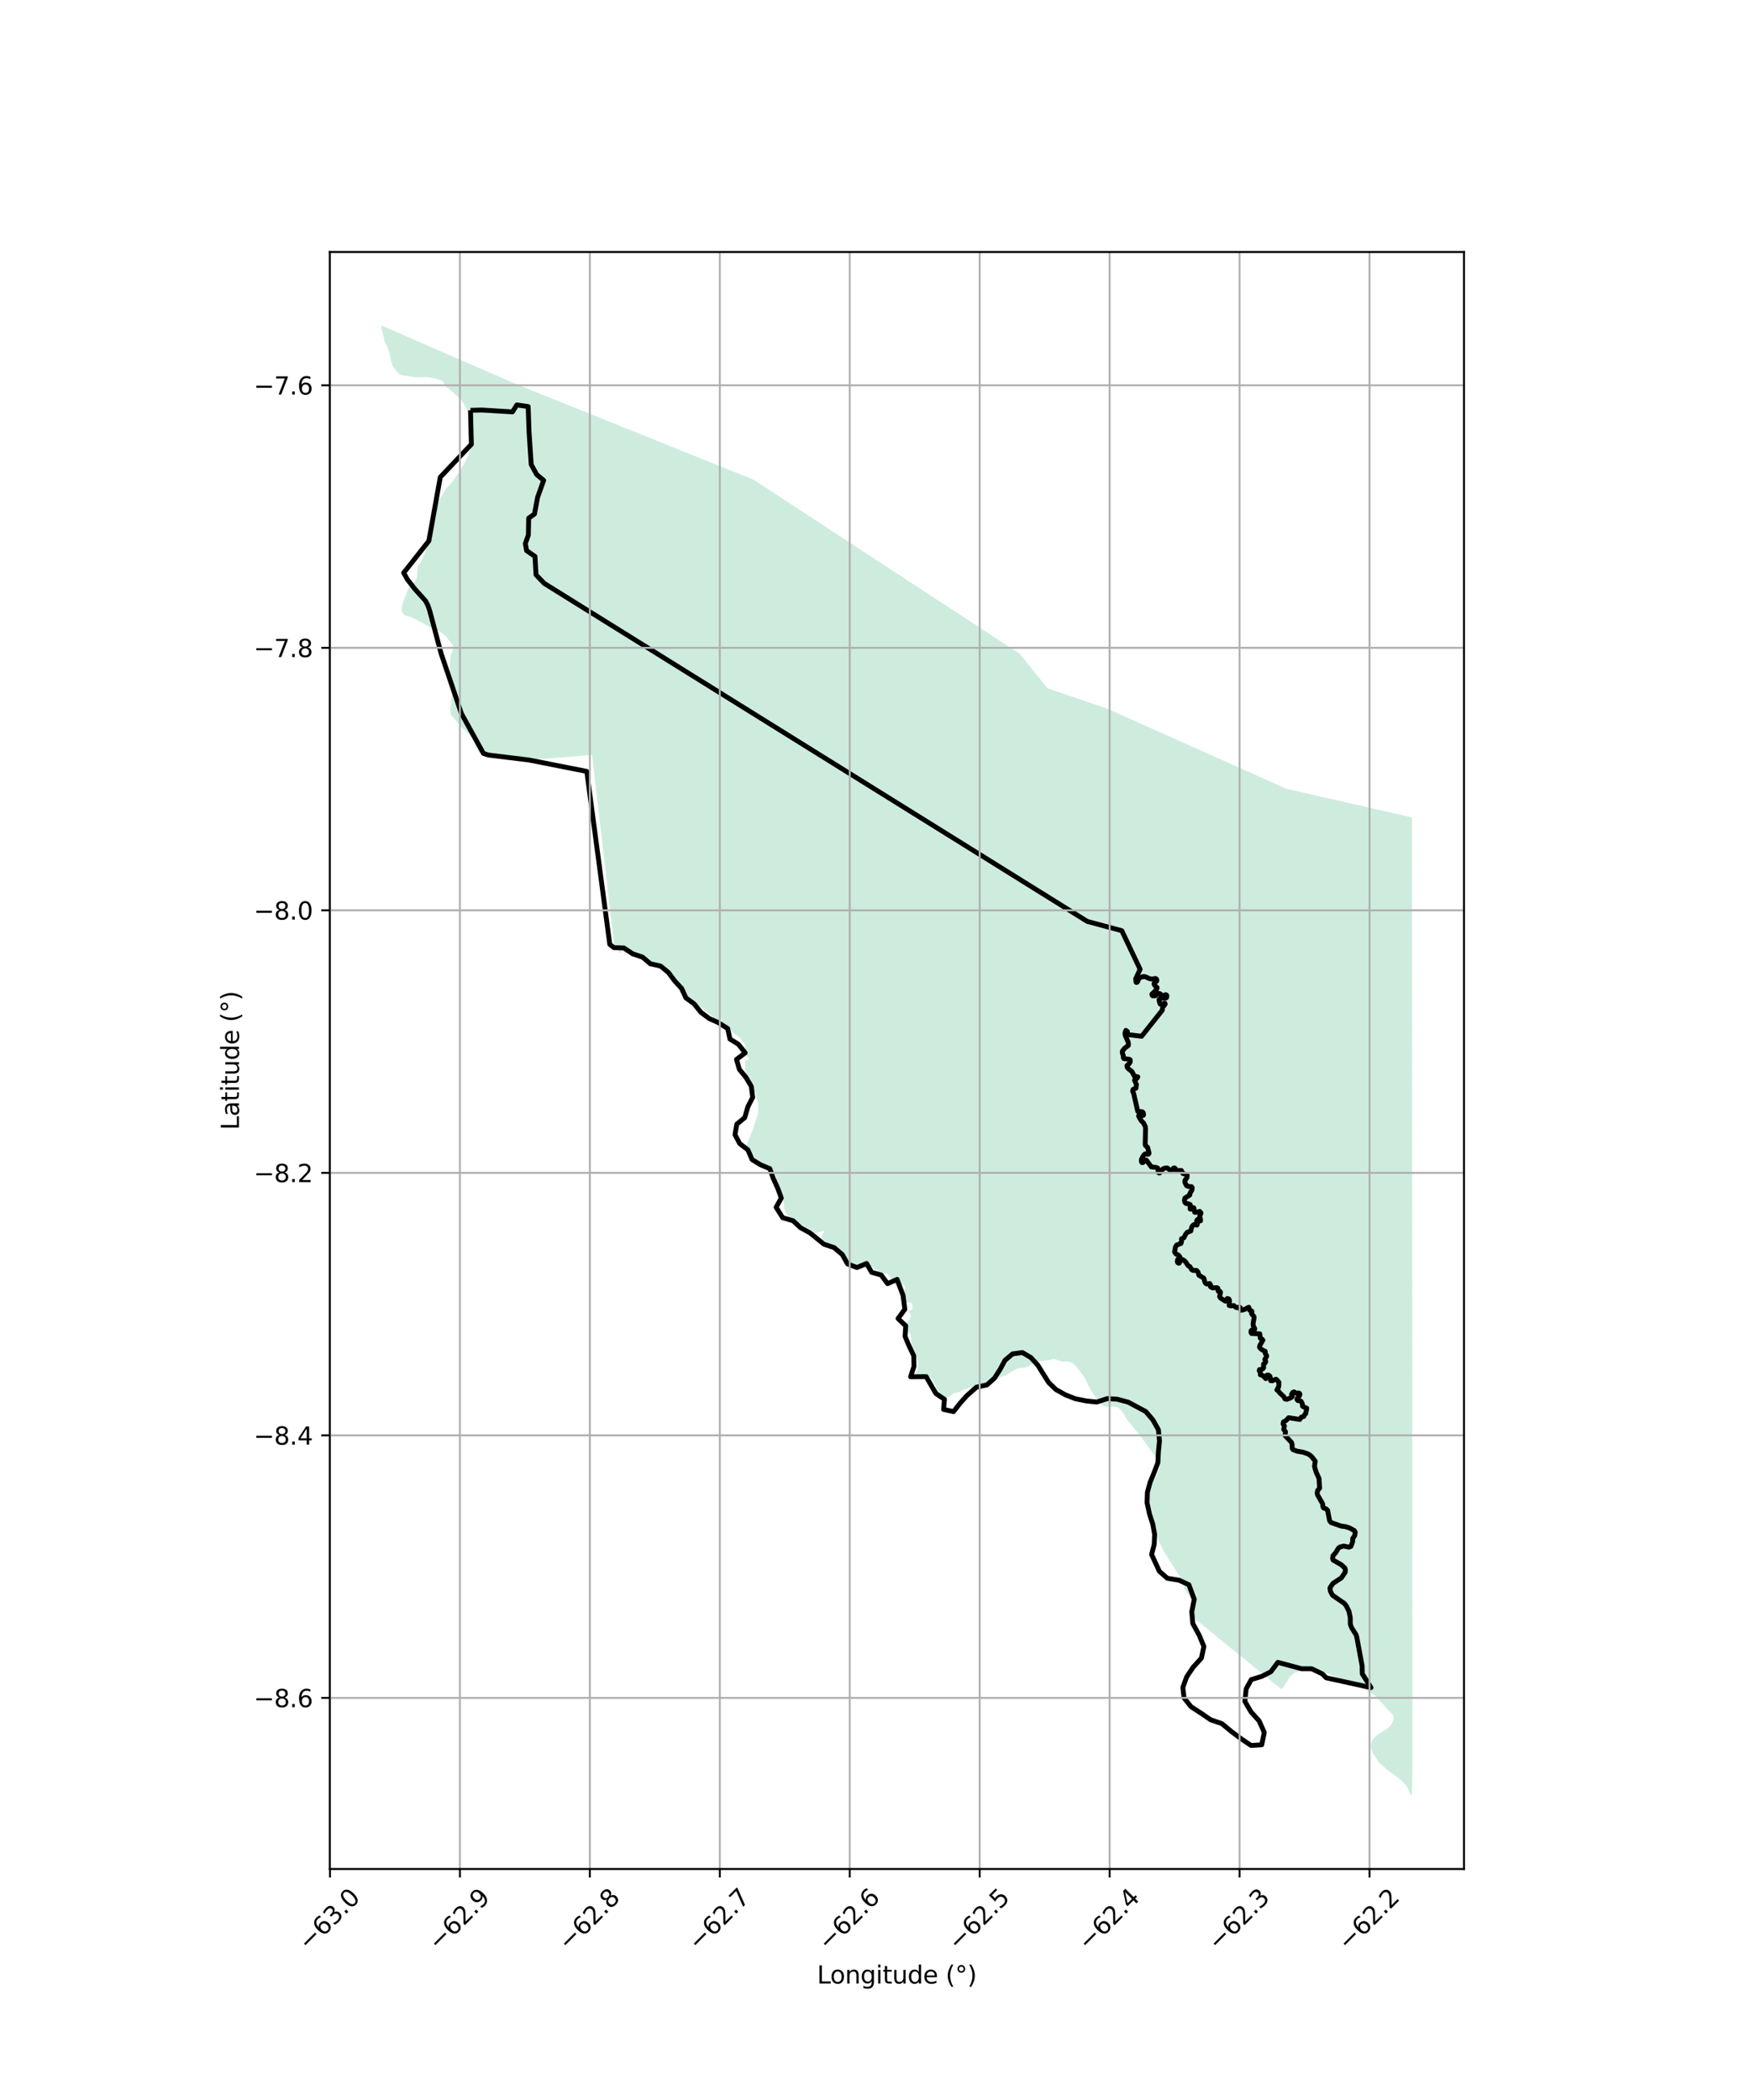 <?xml version="1.0" encoding="utf-8" standalone="no"?>
<!DOCTYPE svg PUBLIC "-//W3C//DTD SVG 1.1//EN"
  "http://www.w3.org/Graphics/SVG/1.1/DTD/svg11.dtd">
<svg xmlns:xlink="http://www.w3.org/1999/xlink" width="720pt" height="864pt" viewBox="0 0 720 864" xmlns="http://www.w3.org/2000/svg" version="1.1">
 <defs>
  <style type="text/css">*{stroke-linejoin: round; stroke-linecap: butt}</style>
 </defs>
 <g id="figure_1">
  <g id="patch_1">
   <path d="M 0 864 
L 720 864 
L 720 0 
L 0 0 
z
" style="fill: #ffffff"/>
  </g>
  <g id="axes_1">
   <g id="patch_2">
    <path d="M 135.673 768.96 
L 602.327 768.96 
L 602.327 103.68 
L 135.673 103.68 
z
" style="fill: #ffffff"/>
   </g>
   <g id="PatchCollection_1">
    <path d="M 156.936 133.92 
L 213.066 158.333 
L 310.031 197.36 
L 419.576 269.007 
L 430.991 283.207 
L 455.587 291.575 
L 529.229 324.521 
L 580.934 336.297 
L 581.115 725.483 
L 580.901 738.72 
L 580.407 738.318 
L 578.865 735.108 
L 577.86 733.866 
L 575.78 731.847 
L 570.497 727.936 
L 567.316 725.107 
L 564.84 721.31 
L 564.387 720.03 
L 564.071 718.632 
L 564.087 717.308 
L 564.616 715.969 
L 566.214 714.074 
L 568.723 712.497 
L 571.48 710.736 
L 572.4 709.532 
L 573.326 707.399 
L 573.293 706.184 
L 572.983 705.433 
L 572.363 704.71 
L 565.558 697.57 
L 561.611 695.016 
L 559.702 694.454 
L 556.592 692.823 
L 553.513 691.781 
L 550.608 690.312 
L 543.434 687.531 
L 540.905 687.061 
L 539.398 687.045 
L 535.009 687.547 
L 532.618 688.238 
L 530.838 689.739 
L 530.31 690.555 
L 527.791 694.433 
L 527.131 694.944 
L 524.633 692.91 
L 491.355 665.818 
L 490.818 665.381 
L 491.191 662.057 
L 491.014 660.442 
L 489.794 657.607 
L 487.179 653.276 
L 485.586 648.967 
L 479.46 639.359 
L 474.91 630.405 
L 473.403 626.312 
L 472.436 621.171 
L 471.253 616.661 
L 471.52 614.728 
L 476.162 606.32 
L 477.086 603.884 
L 477.241 602.469 
L 477.125 601.799 
L 469.548 591.231 
L 463.876 584.264 
L 461.796 580.84 
L 460.069 579.069 
L 458.39 578.718 
L 456.151 578.842 
L 455.092 578.702 
L 454.075 578.351 
L 453.151 577.74 
L 452.31 576.936 
L 448.697 571.859 
L 446.441 567.134 
L 443.73 563.338 
L 442.142 561.545 
L 441.165 560.756 
L 439.988 560.265 
L 436.776 560.151 
L 434.112 559.212 
L 433.074 559.152 
L 431.877 559.612 
L 428.471 559.93 
L 425.125 560.859 
L 423.11 562.144 
L 421.19 562.754 
L 419.037 562.954 
L 417.277 563.689 
L 413.6 565.941 
L 411.931 566.394 
L 409.349 567.836 
L 405.884 569.337 
L 400.046 570.936 
L 398.799 571.098 
L 397.035 571.476 
L 394.337 572.859 
L 392.3 573.237 
L 390.711 574.695 
L 388.835 575.073 
L 386.959 575.208 
L 384.928 570.341 
L 384.928 570.092 
L 384.677 569.72 
L 384.055 568.857 
L 383.928 568.232 
L 383.553 567.363 
L 383.057 566.997 
L 382.56 566.626 
L 381.322 566.134 
L 380.208 565.769 
L 378.599 565.405 
L 376.992 565.289 
L 376.553 565.017 
L 376.493 564.98 
L 377.261 564.105 
L 377.575 563.019 
L 377.671 560.648 
L 377.014 558.542 
L 376.809 558.301 
L 376.702 557.079 
L 376.574 556.336 
L 375.827 555.346 
L 375.077 553.607 
L 374.946 552.113 
L 374.812 550.125 
L 374.432 548.631 
L 374.186 548.509 
L 373.521 547.941 
L 373.529 547.914 
L 373.41 547.083 
L 373.139 546.769 
L 372.445 546.661 
L 372.444 546.527 
L 372.56 545.16 
L 372.925 544.163 
L 373.666 543.659 
L 374.765 541.66 
L 374.512 540.419 
L 373.643 539.678 
L 373.579 539.606 
L 375.191 538.723 
L 375.368 538.626 
L 375.448 537.831 
L 375.25 536.611 
L 374.779 536.039 
L 373.875 535.763 
L 373.01 535.823 
L 372.389 536.148 
L 372.389 536.074 
L 372.384 535.247 
L 372.379 534.315 
L 372.379 534.208 
L 372.375 533.466 
L 371.991 531.102 
L 371.836 530.87 
L 372.219 530.309 
L 372.319 530.163 
L 372.358 529.585 
L 371.923 528.754 
L 370.492 528.068 
L 369.631 528.046 
L 369.058 528.484 
L 368.662 529.636 
L 368.648 529.631 
L 368.4 529.26 
L 368.383 529.22 
L 368.199 528.776 
L 367.523 527.146 
L 367.274 526.774 
L 366.529 526.033 
L 365.907 525.169 
L 365.826 525.169 
L 365.305 524.261 
L 364.691 523.839 
L 363.719 523.968 
L 363.423 524.385 
L 363.43 524.822 
L 362.444 524.567 
L 362.194 523.947 
L 360.58 522.337 
L 360.05 522.266 
L 360.046 522.214 
L 358.832 521.247 
L 357.929 520.912 
L 357.613 520.993 
L 357.398 521.306 
L 355.987 521.663 
L 355.918 521.767 
L 355.266 521.873 
L 352.18 522.267 
L 350.571 521.903 
L 349.455 521.039 
L 349.24 520.91 
L 349.148 520.856 
L 348.882 520.053 
L 347.724 519.195 
L 347.716 519.184 
L 346.969 518.193 
L 346.969 517.945 
L 346.74 517.782 
L 346.502 517.116 
L 345.641 516.603 
L 344.54 515.301 
L 343.965 515.201 
L 343.245 514.485 
L 342.499 513.489 
L 341.63 512.875 
L 340.263 511.391 
L 338.65 510.03 
L 338.023 509.63 
L 338.215 509.366 
L 338.001 508.081 
L 338.996 507.195 
L 338.986 506.774 
L 338.98 506.531 
L 338.452 506.401 
L 337.312 506.974 
L 336.174 507.039 
L 335.57 507.373 
L 335.481 507.561 
L 334.308 506.448 
L 333.07 505.712 
L 331.335 504.727 
L 328.983 503.62 
L 327.25 502.757 
L 324.892 500.908 
L 323.899 499.917 
L 322.653 497.559 
L 322.645 496.318 
L 322.388 494.325 
L 322.039 493.484 
L 321.92 492.835 
L 321.586 492.394 
L 321.513 492.216 
L 320.856 490.59 
L 320.819 490.054 
L 320.564 489.867 
L 320.511 489.735 
L 319.63 486.38 
L 319.249 484.143 
L 318.998 483.274 
L 317.643 482.431 
L 317.317 480.803 
L 315.398 480.463 
L 314.927 481.154 
L 314.335 481.2 
L 314.293 481.187 
L 314.142 481.137 
L 313.766 479.674 
L 313.473 479.556 
L 313.142 479.615 
L 312.648 480.295 
L 312.404 480.097 
L 311.56 479.415 
L 310.699 478.719 
L 310.311 478.511 
L 310.468 478.238 
L 310.468 477.801 
L 309.783 477.034 
L 309.918 475.711 
L 309.469 475.02 
L 309.035 474.803 
L 307.13 474.69 
L 307.094 474.262 
L 307.122 473.517 
L 307.204 471.399 
L 307.812 469.401 
L 308.544 467.529 
L 309.641 464.91 
L 310.614 461.92 
L 311.954 457.928 
L 311.929 453.448 
L 311.151 451.723 
L 311.168 451.247 
L 311.072 450.129 
L 310.956 449.837 
L 310.801 449.459 
L 309.886 448.807 
L 309.806 448.609 
L 309.759 448.477 
L 309.799 447.99 
L 310.228 447.262 
L 310.169 446.667 
L 309.838 446.376 
L 308.782 446.078 
L 307.194 443.661 
L 307.464 443.411 
L 306.973 442.072 
L 306.794 441.88 
L 306.551 439.545 
L 306.651 436.085 
L 307.395 436.072 
L 307.907 435.791 
L 308.005 435.262 
L 307.122 434.274 
L 307.158 433.091 
L 306.667 432.815 
L 306.639 432.691 
L 306.639 432.575 
L 306.557 430.944 
L 306.703 430.412 
L 306.752 430.24 
L 306.506 429.802 
L 306.483 429.804 
L 305.505 428.223 
L 304.016 426.617 
L 300.794 424.148 
L 298.685 422.415 
L 298.685 422.167 
L 297.322 421.43 
L 296.821 421.055 
L 297.045 419.979 
L 296.824 419.136 
L 296.478 419.271 
L 295.738 420.245 
L 294.842 419.575 
L 292.24 417.477 
L 290.009 415.749 
L 288.52 414.387 
L 286.909 413.28 
L 284.927 411.547 
L 283.181 412.179 
L 283.107 412.205 
L 282.055 411.437 
L 281.837 411.192 
L 281.587 410.943 
L 281.492 410.82 
L 281.565 408.827 
L 281.212 408.427 
L 280.549 408.746 
L 279.978 408.767 
L 279.55 408.373 
L 279.293 406.834 
L 278.824 405.646 
L 277.947 404.625 
L 276.968 403.972 
L 276.466 403.637 
L 276.134 401.385 
L 275.718 400.953 
L 274.268 400.933 
L 274.256 400.91 
L 273.512 400.417 
L 273.319 400.294 
L 272.698 398.404 
L 272.306 397.95 
L 271.792 397.637 
L 271.482 397.718 
L 271.558 398.89 
L 271.496 398.821 
L 271.446 398.765 
L 271.156 398.44 
L 269.3 397.328 
L 268.685 397.022 
L 268.521 396.098 
L 268.286 395.704 
L 267.64 395.666 
L 267.419 396.394 
L 266.578 395.976 
L 265.709 395.356 
L 265.155 395.209 
L 265.068 395.115 
L 264.848 395.128 
L 264.349 394.996 
L 263.855 394.873 
L 263.813 394.874 
L 263.608 394.874 
L 262.744 394.752 
L 262.709 394.728 
L 262.298 394.445 
L 262.111 394.317 
L 261.132 393.644 
L 260.604 393.593 
L 259.314 393.469 
L 259.631 392.226 
L 258.144 392.312 
L 257.614 392.14 
L 255.813 390.892 
L 255.615 390.952 
L 255.529 392.221 
L 255.509 392.265 
L 255.2 392.06 
L 254.64 391.5 
L 254.58 391.44 
L 253.829 389.452 
L 252.982 389.068 
L 252.862 388.775 
L 252.669 388.782 
L 243.591 310.6 
L 217.678 312.697 
L 200.944 310.651 
L 196.943 309.348 
L 195.815 306.866 
L 195.062 305.006 
L 194.438 303.892 
L 191.95 301.176 
L 189.837 299.204 
L 188.22 297.348 
L 186.602 295.248 
L 185.483 294.134 
L 185.222 291.897 
L 185.454 289.909 
L 185.807 287.29 
L 186.158 284.676 
L 186.148 283.187 
L 185.882 280.324 
L 185.503 278.961 
L 185.244 277.344 
L 184.981 274.985 
L 184.979 274.736 
L 185.097 273.739 
L 185.203 271.502 
L 185.438 269.631 
L 185.923 268.258 
L 186.284 267.139 
L 186.398 265.645 
L 186.396 265.396 
L 186.15 265.4 
L 185.901 265.029 
L 185.028 263.789 
L 184.406 263.046 
L 183.162 261.566 
L 181.797 260.458 
L 180.433 259.598 
L 179.442 258.983 
L 177.09 258.129 
L 174.241 256.532 
L 172.137 255.428 
L 169.536 254.08 
L 166.32 252.986 
L 165.449 252 
L 165.321 251.252 
L 165.315 250.134 
L 165.431 249.264 
L 165.792 247.764 
L 166.518 245.771 
L 166.763 245.395 
L 167.007 245.146 
L 167.368 243.773 
L 168.341 241.526 
L 169.442 240.402 
L 170.425 239.645 
L 171.28 238.394 
L 171.4 238.023 
L 171.641 237.026 
L 171.633 235.908 
L 171.753 235.283 
L 171.747 234.413 
L 171.745 234.042 
L 171.743 233.793 
L 171.983 232.918 
L 172.838 231.667 
L 173.937 229.796 
L 174.904 226.924 
L 175.754 224.93 
L 176.478 222.561 
L 177.202 220.192 
L 177.804 217.949 
L 178.161 216.078 
L 178.518 213.963 
L 178.626 211.97 
L 178.983 209.855 
L 179.346 208.858 
L 180.439 206.484 
L 180.679 205.487 
L 180.926 205.36 
L 180.679 205.365 
L 181.169 204.862 
L 182.511 202.614 
L 183.121 201.491 
L 184.1 200.362 
L 184.956 199.61 
L 186.792 197.23 
L 187.891 195.608 
L 189.115 194.103 
L 189.967 192.481 
L 191.429 189.985 
L 192.522 187.488 
L 193.611 184.493 
L 194.329 181.127 
L 194.682 178.763 
L 194.674 177.517 
L 194.289 175.158 
L 193.654 172.554 
L 193.144 170.439 
L 192.269 168.705 
L 190.772 166.107 
L 189.524 164.002 
L 188.036 162.893 
L 186.051 161.169 
L 184.56 159.811 
L 183.074 158.703 
L 182.072 156.598 
L 179.476 155.87 
L 177.375 155.387 
L 175.648 155.153 
L 173.921 155.163 
L 172.318 155.178 
L 171.577 155.183 
L 169.603 155.076 
L 167.874 154.715 
L 165.653 154.48 
L 164.539 154.119 
L 163.795 153.499 
L 162.926 152.512 
L 162.177 151.398 
L 161.555 150.534 
L 161.302 149.664 
L 160.923 148.423 
L 160.415 146.064 
L 159.909 144.203 
L 159.406 142.835 
L 158.282 140.608 
L 157.899 138.742 
L 157.772 138.37 
L 156.885 134.897 
L 156.936 133.92 
" clip-path="url(#p8f91f34b5a)" style="fill: #b3e2cd; fill-opacity: 0.65"/>
   </g>
   <g id="PatchCollection_2">
    <path d="M 193.573 168.82 
L 198.237 168.698 
L 210.835 169.467 
L 212.644 166.598 
L 217.298 167.274 
L 217.667 177.742 
L 218.559 191.127 
L 220.808 195.241 
L 223.676 197.624 
L 221.199 204.547 
L 219.889 211.494 
L 217.52 213.189 
L 217.375 220.16 
L 216.136 223.621 
L 216.659 226.537 
L 220.111 228.933 
L 220.537 236.497 
L 223.965 240.055 
L 447.338 379.099 
L 461.543 382.918 
L 469.069 398.787 
L 467.242 402.734 
L 467.427 404.138 
L 467.584 404.224 
L 467.865 404.113 
L 468.145 403.671 
L 468.171 403.625 
L 468.422 402.833 
L 469.129 402.155 
L 470.512 401.765 
L 471.197 401.85 
L 472.991 402.653 
L 474.203 402.853 
L 474.879 402.621 
L 475.524 402.606 
L 475.792 402.821 
L 475.95 403.238 
L 475.887 403.67 
L 475.172 404.175 
L 474.843 404.621 
L 474.827 404.88 
L 474.97 405.269 
L 476.072 406.332 
L 475.947 406.763 
L 475.147 407.873 
L 473.953 408.982 
L 473.953 409.299 
L 474.174 409.673 
L 474.678 409.758 
L 475.236 409.714 
L 476.572 408.719 
L 476.981 408.733 
L 477.484 409.006 
L 477.689 409.336 
L 478.036 409.652 
L 478.555 409.623 
L 479.624 409.233 
L 479.971 409.433 
L 480.081 409.75 
L 480.05 410.138 
L 479.894 410.513 
L 479.532 410.628 
L 478.132 410.631 
L 477.236 410.862 
L 476.874 411.222 
L 476.922 411.87 
L 477.333 413.107 
L 478.136 413.163 
L 478.277 413.191 
L 478.576 413.061 
L 478.969 412.744 
L 479.244 412.715 
L 479.386 413.046 
L 479.182 413.435 
L 478.366 414.357 
L 478.179 415.659 
L 469.689 426.354 
L 464.088 425.673 
L 463.652 424.803 
L 463.857 424.398 
L 463.217 423.934 
L 462.853 424.928 
L 462.912 425.873 
L 464.131 428.713 
L 464.291 429.664 
L 464.184 430.188 
L 462.645 431.322 
L 461.763 432.51 
L 461.784 433.298 
L 462.158 434.287 
L 462.158 435.151 
L 462.415 435.55 
L 464.575 435.82 
L 465.008 436.058 
L 465.008 436.927 
L 464.537 437.678 
L 463.672 438.415 
L 463.698 438.904 
L 464.008 439.53 
L 465.697 440.853 
L 466.724 442.749 
L 468.135 443.062 
L 467.804 443.635 
L 466.9 444.088 
L 466.804 444.461 
L 467.553 446.2 
L 467.376 447.723 
L 466.163 448.236 
L 466.007 448.933 
L 466.419 449.878 
L 468.09 457.195 
L 470.036 457.444 
L 470.384 457.876 
L 470.503 458.67 
L 470.368 458.886 
L 469.683 459.07 
L 468.855 458.513 
L 468.561 458.713 
L 468.486 459.264 
L 469.544 461.1 
L 470.47 462.007 
L 471.218 463.546 
L 471.298 464.316 
L 471.159 470.902 
L 471.288 471.285 
L 472.191 472.112 
L 472.748 474.461 
L 472.55 474.833 
L 471.999 474.914 
L 471.218 474.72 
L 470.629 475.152 
L 469.652 476.891 
L 469.571 477.782 
L 469.827 478.317 
L 470.203 478.317 
L 471.298 477.344 
L 471.651 477.323 
L 473.678 480.083 
L 475.656 480.32 
L 476.264 480.552 
L 476.5 480.99 
L 476.462 482.313 
L 476.939 482.626 
L 477.153 482.567 
L 478.426 480.946 
L 479.307 480.59 
L 480.247 480.547 
L 481.681 481.632 
L 482.252 481.611 
L 482.776 480.622 
L 483.171 480.504 
L 483.424 480.644 
L 484.173 481.627 
L 486.028 481.553 
L 486.685 482.81 
L 488.156 483.22 
L 488.433 483.533 
L 488.358 484.522 
L 487.573 485.553 
L 487.512 486.271 
L 487.534 486.558 
L 488.186 487.837 
L 488.931 488.135 
L 490.187 488.232 
L 490.501 488.604 
L 490.422 489.593 
L 489.581 490.959 
L 489.502 491.688 
L 487.524 492.914 
L 487.309 493.843 
L 487.507 494.712 
L 487.962 495.145 
L 488.984 495.28 
L 489.689 495.614 
L 489.653 497.413 
L 490.161 497.488 
L 490.946 496.835 
L 491.18 496.937 
L 491.517 498.752 
L 492.32 498.789 
L 493.613 498.411 
L 494.007 498.871 
L 494.127 499.103 
L 493.538 500.62 
L 493.897 501.571 
L 493.933 502.278 
L 493.507 502.3 
L 492.875 501.771 
L 492.64 501.787 
L 492.33 502.365 
L 492.64 503.466 
L 492.469 504.023 
L 491.288 503.823 
L 490.646 504.282 
L 490.309 504.87 
L 489.92 506.475 
L 488.433 507.025 
L 487.748 507.922 
L 487.124 509.223 
L 486.102 509.677 
L 486.086 511.022 
L 485.868 511.61 
L 484.144 512.226 
L 483.653 512.955 
L 483.247 515.088 
L 483.857 515.936 
L 484.819 516.352 
L 485.407 517.059 
L 485.252 517.497 
L 484.509 518.226 
L 484.371 519.036 
L 484.53 519.473 
L 484.942 519.727 
L 485.176 519.668 
L 485.937 518.285 
L 486.347 518.123 
L 487.172 518.601 
L 487.774 519.155 
L 488.829 520.726 
L 489.555 521.12 
L 490.26 522.341 
L 490.909 522.697 
L 492.341 522.713 
L 492.887 523.335 
L 493.267 524.668 
L 495.292 525.867 
L 495.724 527.585 
L 496.147 528.111 
L 496.489 528.276 
L 497.708 528.076 
L 498.098 528.724 
L 498.002 529.378 
L 498.842 529.874 
L 500.653 529.788 
L 501.029 529.967 
L 501.226 531.268 
L 501.906 531.279 
L 502.162 531.727 
L 501.777 533.439 
L 502.248 534.13 
L 504.164 535.337 
L 504.29 535.307 
L 504.916 534.243 
L 505.583 534.416 
L 505.862 535.032 
L 505.707 537.106 
L 506.433 537.278 
L 507.587 537.122 
L 508.24 537.71 
L 508.829 538.008 
L 509.925 537.749 
L 510.3 538.024 
L 510.343 538.79 
L 510.598 539.088 
L 511.811 538.829 
L 513.779 537.845 
L 514.169 539.12 
L 514.913 539.336 
L 515.131 539.633 
L 514.933 540.541 
L 515.896 541.647 
L 515.978 542.118 
L 515.57 544.488 
L 515.612 545.433 
L 516.202 546.541 
L 516.222 546.913 
L 515.48 547.275 
L 514.988 547.215 
L 514.731 547.528 
L 514.693 548.204 
L 514.946 548.641 
L 518.319 548.776 
L 518.527 550.585 
L 519.249 550.974 
L 519.585 551.39 
L 518.372 553.485 
L 518.194 554.198 
L 518.415 554.668 
L 519.259 555.359 
L 520.548 555.996 
L 520.558 556.839 
L 521.125 557.746 
L 521.125 558.038 
L 520.383 559.323 
L 520.719 559.917 
L 520.719 560.349 
L 520.505 560.743 
L 519.859 561.159 
L 519.879 562.763 
L 519.746 562.958 
L 519.351 563.314 
L 518.174 563.492 
L 518.094 563.946 
L 518.59 564.934 
L 518.533 565.615 
L 519.516 565.923 
L 520.772 567.202 
L 521.258 565.798 
L 521.751 565.717 
L 522.124 565.874 
L 522.516 566.327 
L 522.755 568.023 
L 523.519 568.083 
L 524.733 567.489 
L 525.108 567.489 
L 526.173 568.693 
L 526.104 570.51 
L 525.351 571.855 
L 526.011 572.347 
L 526.47 573.013 
L 528.165 574.59 
L 528.673 575.573 
L 529.46 575.73 
L 531.106 575.076 
L 531.716 574.563 
L 531.363 573.715 
L 531.85 572.905 
L 532.389 572.668 
L 533.421 573.273 
L 534.281 573.099 
L 534.693 573.332 
L 534.816 573.71 
L 534.677 574.142 
L 533.641 575.53 
L 533.619 575.843 
L 534.037 576.259 
L 534.918 576.334 
L 535.352 576.61 
L 535.801 577.496 
L 535.903 578.543 
L 536.158 578.738 
L 537.634 579.397 
L 537.21 581.622 
L 536.694 582.113 
L 536.421 582.767 
L 535.399 583.064 
L 534.759 583.998 
L 530.202 583.29 
L 529.101 584.457 
L 528.065 584.975 
L 527.871 585.802 
L 528.461 586.693 
L 528.151 588.091 
L 528.899 589.058 
L 528.722 590.64 
L 531.357 593.454 
L 531.593 594.167 
L 531.657 595.96 
L 532.032 596.456 
L 533.625 597.045 
L 536.094 597.472 
L 538.217 598.201 
L 539.516 599.146 
L 541.13 601.171 
L 540.816 603.267 
L 541.468 605.637 
L 542.692 608.278 
L 542.933 612.269 
L 542.092 613.252 
L 541.917 614.321 
L 542.076 615.029 
L 544.169 618.708 
L 544.301 619.922 
L 544.574 620.44 
L 545.504 620.742 
L 546.21 621.358 
L 547.044 625.684 
L 547.631 626.413 
L 551.78 627.866 
L 553.507 628.098 
L 555.234 628.627 
L 557.196 629.729 
L 557.576 630.398 
L 557.398 631.738 
L 556.537 633.007 
L 556.523 634.308 
L 555.838 636.209 
L 555.02 636.55 
L 552.811 636.09 
L 551.245 636.512 
L 550.619 637.025 
L 549.583 638.742 
L 548.429 640.087 
L 548.268 641.118 
L 548.486 641.864 
L 551.849 643.791 
L 553.303 645.131 
L 553.523 645.806 
L 553.464 646.832 
L 551.898 649.165 
L 548.37 651.498 
L 547.236 653.218 
L 547.176 653.437 
L 547.354 654.7 
L 548.294 656.38 
L 553.138 659.701 
L 553.945 660.803 
L 554.987 662.898 
L 555.522 665.42 
L 555.571 668.304 
L 556.121 669.725 
L 557.955 672.641 
L 558.189 673.429 
L 560.416 685.381 
L 560.47 688.645 
L 564.055 694.323 
L 545.659 690.307 
L 544.039 688.677 
L 539.689 686.585 
L 535.517 686.564 
L 525.746 683.938 
L 522.864 687.809 
L 519.165 689.696 
L 514.8 691.035 
L 512.705 694.865 
L 512.157 699.965 
L 514.682 704.293 
L 518.037 708.032 
L 520.16 712.78 
L 519.107 717.868 
L 514.726 718.141 
L 510.909 715.568 
L 506.899 712.604 
L 502.681 709.139 
L 498.107 707.573 
L 494.513 705.109 
L 489.984 702.148 
L 487.148 698.554 
L 486.658 694.242 
L 488.218 689.949 
L 490.861 685.981 
L 494.29 682.197 
L 495.316 677.426 
L 493.385 672.764 
L 490.756 667.969 
L 490.327 663.106 
L 491.351 658.018 
L 489.139 652.008 
L 485.113 650.146 
L 480.257 649.341 
L 476.99 646.461 
L 473.797 639.547 
L 474.883 635.406 
L 475.045 631.265 
L 474.303 627.16 
L 472.936 622.895 
L 471.927 618.289 
L 472.075 613.926 
L 473.219 609.786 
L 474.823 605.915 
L 476.382 601.811 
L 476.605 597.377 
L 477.05 592.795 
L 476.605 588.237 
L 474.317 584.168 
L 471.393 580.736 
L 464.191 576.895 
L 459.736 575.692 
L 455.636 575.409 
L 451.241 576.839 
L 446.978 576.394 
L 442.523 575.509 
L 438.409 573.913 
L 434.416 571.681 
L 431.415 568.763 
L 426.9 561.555 
L 424.139 558.55 
L 420.649 556.477 
L 416.639 557.025 
L 413.46 559.681 
L 411.411 563.502 
L 409.17 566.991 
L 406.095 569.771 
L 401.745 570.727 
L 397.779 574.224 
L 395.062 577.26 
L 392.314 580.775 
L 388.214 579.868 
L 388.572 575.705 
L 385.082 573.371 
L 381.047 566.396 
L 374.642 566.442 
L 376.037 562.188 
L 375.933 557.772 
L 373.974 553.66 
L 372.369 549.83 
L 372.638 545.484 
L 369.489 542.485 
L 372.28 538.663 
L 371.552 532.995 
L 369.088 526.376 
L 365.182 528.141 
L 362.523 524.563 
L 358.618 523.47 
L 356.539 519.826 
L 352.59 521.494 
L 348.698 520.021 
L 346.575 516.181 
L 343.187 513.305 
L 339.002 511.907 
L 333.238 507.229 
L 329.332 505.093 
L 326.304 502.254 
L 322.026 501.002 
L 319.325 496.698 
L 321.448 492.906 
L 320.007 488.94 
L 318.151 484.827 
L 316.71 480.811 
L 312.939 479.237 
L 309.419 477.088 
L 307.741 473.121 
L 304.354 470.514 
L 302.395 466.844 
L 303.152 462.496 
L 306.405 459.827 
L 307.711 455.328 
L 309.686 451.474 
L 309.106 446.962 
L 306.895 443.245 
L 304.191 439.948 
L 303.017 435.881 
L 306.581 433.185 
L 303.806 429.642 
L 300.316 427.49 
L 299.395 423.176 
L 295.534 420.721 
L 291.835 419.073 
L 288.406 416.515 
L 285.584 413.022 
L 282.183 410.539 
L 280.491 406.744 
L 277.565 403.546 
L 274.936 400.04 
L 271.757 397.457 
L 267.571 396.522 
L 264.318 393.756 
L 260.369 392.465 
L 256.67 390.007 
L 252.586 389.882 
L 250.885 388.555 
L 241.427 317.382 
L 217.641 312.688 
L 200.907 310.642 
L 198.906 309.99 
L 189.814 293.524 
L 181.425 268.692 
L 176.775 251.198 
L 176.026 249.046 
L 175.07 247.215 
L 170.685 242.349 
L 167.589 238.369 
L 166.092 235.68 
L 176.442 222.551 
L 181.143 196.338 
L 193.934 182.8 
L 193.573 168.82 
L 193.573 168.82 
" clip-path="url(#p8f91f34b5a)" style="fill: none; stroke: #000000; stroke-width: 2"/>
   </g>
   <g id="matplotlib.axis_1">
    <g id="xtick_1">
     <g id="line2d_1">
      <path d="M 135.763 768.96 
L 135.763 103.68 
" clip-path="url(#p8f91f34b5a)" style="fill: none; stroke: #b0b0b0; stroke-width: 0.8; stroke-linecap: square"/>
     </g>
     <g id="line2d_2">
      <defs>
       <path id="md6c463fca1" d="M 0 0 
L 0 3.5 
" style="stroke: #000000; stroke-width: 0.8"/>
      </defs>
      <g>
       <use xlink:href="#md6c463fca1" x="135.763" y="768.96" style="stroke: #000000; stroke-width: 0.8"/>
      </g>
     </g>
     <g id="text_1">
      <!-- −63.0 -->
      <g transform="translate(126.879 803.002) rotate(-45) scale(0.1 -0.1)">
       <defs>
        <path id="DejaVuSans-2212" d="M 678 2272 
L 4684 2272 
L 4684 1741 
L 678 1741 
L 678 2272 
z
" transform="scale(0.016)"/>
        <path id="DejaVuSans-36" d="M 2113 2584 
Q 1688 2584 1439 2293 
Q 1191 2003 1191 1497 
Q 1191 994 1439 701 
Q 1688 409 2113 409 
Q 2538 409 2786 701 
Q 3034 994 3034 1497 
Q 3034 2003 2786 2293 
Q 2538 2584 2113 2584 
z
M 3366 4563 
L 3366 3988 
Q 3128 4100 2886 4159 
Q 2644 4219 2406 4219 
Q 1781 4219 1451 3797 
Q 1122 3375 1075 2522 
Q 1259 2794 1537 2939 
Q 1816 3084 2150 3084 
Q 2853 3084 3261 2657 
Q 3669 2231 3669 1497 
Q 3669 778 3244 343 
Q 2819 -91 2113 -91 
Q 1303 -91 875 529 
Q 447 1150 447 2328 
Q 447 3434 972 4092 
Q 1497 4750 2381 4750 
Q 2619 4750 2861 4703 
Q 3103 4656 3366 4563 
z
" transform="scale(0.016)"/>
        <path id="DejaVuSans-33" d="M 2597 2516 
Q 3050 2419 3304 2112 
Q 3559 1806 3559 1356 
Q 3559 666 3084 287 
Q 2609 -91 1734 -91 
Q 1441 -91 1130 -33 
Q 819 25 488 141 
L 488 750 
Q 750 597 1062 519 
Q 1375 441 1716 441 
Q 2309 441 2620 675 
Q 2931 909 2931 1356 
Q 2931 1769 2642 2001 
Q 2353 2234 1838 2234 
L 1294 2234 
L 1294 2753 
L 1863 2753 
Q 2328 2753 2575 2939 
Q 2822 3125 2822 3475 
Q 2822 3834 2567 4026 
Q 2313 4219 1838 4219 
Q 1578 4219 1281 4162 
Q 984 4106 628 3988 
L 628 4550 
Q 988 4650 1302 4700 
Q 1616 4750 1894 4750 
Q 2613 4750 3031 4423 
Q 3450 4097 3450 3541 
Q 3450 3153 3228 2886 
Q 3006 2619 2597 2516 
z
" transform="scale(0.016)"/>
        <path id="DejaVuSans-2e" d="M 684 794 
L 1344 794 
L 1344 0 
L 684 0 
L 684 794 
z
" transform="scale(0.016)"/>
        <path id="DejaVuSans-30" d="M 2034 4250 
Q 1547 4250 1301 3770 
Q 1056 3291 1056 2328 
Q 1056 1369 1301 889 
Q 1547 409 2034 409 
Q 2525 409 2770 889 
Q 3016 1369 3016 2328 
Q 3016 3291 2770 3770 
Q 2525 4250 2034 4250 
z
M 2034 4750 
Q 2819 4750 3233 4129 
Q 3647 3509 3647 2328 
Q 3647 1150 3233 529 
Q 2819 -91 2034 -91 
Q 1250 -91 836 529 
Q 422 1150 422 2328 
Q 422 3509 836 4129 
Q 1250 4750 2034 4750 
z
" transform="scale(0.016)"/>
       </defs>
       <use xlink:href="#DejaVuSans-2212"/>
       <use xlink:href="#DejaVuSans-36" transform="translate(83.789 0)"/>
       <use xlink:href="#DejaVuSans-33" transform="translate(147.412 0)"/>
       <use xlink:href="#DejaVuSans-2e" transform="translate(211.035 0)"/>
       <use xlink:href="#DejaVuSans-30" transform="translate(242.822 0)"/>
      </g>
     </g>
    </g>
    <g id="xtick_2">
     <g id="line2d_3">
      <path d="M 189.225 768.96 
L 189.225 103.68 
" clip-path="url(#p8f91f34b5a)" style="fill: none; stroke: #b0b0b0; stroke-width: 0.8; stroke-linecap: square"/>
     </g>
     <g id="line2d_4">
      <g>
       <use xlink:href="#md6c463fca1" x="189.225" y="768.96" style="stroke: #000000; stroke-width: 0.8"/>
      </g>
     </g>
     <g id="text_2">
      <!-- −62.9 -->
      <g transform="translate(180.341 803.002) rotate(-45) scale(0.1 -0.1)">
       <defs>
        <path id="DejaVuSans-32" d="M 1228 531 
L 3431 531 
L 3431 0 
L 469 0 
L 469 531 
Q 828 903 1448 1529 
Q 2069 2156 2228 2338 
Q 2531 2678 2651 2914 
Q 2772 3150 2772 3378 
Q 2772 3750 2511 3984 
Q 2250 4219 1831 4219 
Q 1534 4219 1204 4116 
Q 875 4013 500 3803 
L 500 4441 
Q 881 4594 1212 4672 
Q 1544 4750 1819 4750 
Q 2544 4750 2975 4387 
Q 3406 4025 3406 3419 
Q 3406 3131 3298 2873 
Q 3191 2616 2906 2266 
Q 2828 2175 2409 1742 
Q 1991 1309 1228 531 
z
" transform="scale(0.016)"/>
        <path id="DejaVuSans-39" d="M 703 97 
L 703 672 
Q 941 559 1184 500 
Q 1428 441 1663 441 
Q 2288 441 2617 861 
Q 2947 1281 2994 2138 
Q 2813 1869 2534 1725 
Q 2256 1581 1919 1581 
Q 1219 1581 811 2004 
Q 403 2428 403 3163 
Q 403 3881 828 4315 
Q 1253 4750 1959 4750 
Q 2769 4750 3195 4129 
Q 3622 3509 3622 2328 
Q 3622 1225 3098 567 
Q 2575 -91 1691 -91 
Q 1453 -91 1209 -44 
Q 966 3 703 97 
z
M 1959 2075 
Q 2384 2075 2632 2365 
Q 2881 2656 2881 3163 
Q 2881 3666 2632 3958 
Q 2384 4250 1959 4250 
Q 1534 4250 1286 3958 
Q 1038 3666 1038 3163 
Q 1038 2656 1286 2365 
Q 1534 2075 1959 2075 
z
" transform="scale(0.016)"/>
       </defs>
       <use xlink:href="#DejaVuSans-2212"/>
       <use xlink:href="#DejaVuSans-36" transform="translate(83.789 0)"/>
       <use xlink:href="#DejaVuSans-32" transform="translate(147.412 0)"/>
       <use xlink:href="#DejaVuSans-2e" transform="translate(211.035 0)"/>
       <use xlink:href="#DejaVuSans-39" transform="translate(242.822 0)"/>
      </g>
     </g>
    </g>
    <g id="xtick_3">
     <g id="line2d_5">
      <path d="M 242.687 768.96 
L 242.687 103.68 
" clip-path="url(#p8f91f34b5a)" style="fill: none; stroke: #b0b0b0; stroke-width: 0.8; stroke-linecap: square"/>
     </g>
     <g id="line2d_6">
      <g>
       <use xlink:href="#md6c463fca1" x="242.687" y="768.96" style="stroke: #000000; stroke-width: 0.8"/>
      </g>
     </g>
     <g id="text_3">
      <!-- −62.8 -->
      <g transform="translate(233.803 803.002) rotate(-45) scale(0.1 -0.1)">
       <defs>
        <path id="DejaVuSans-38" d="M 2034 2216 
Q 1584 2216 1326 1975 
Q 1069 1734 1069 1313 
Q 1069 891 1326 650 
Q 1584 409 2034 409 
Q 2484 409 2743 651 
Q 3003 894 3003 1313 
Q 3003 1734 2745 1975 
Q 2488 2216 2034 2216 
z
M 1403 2484 
Q 997 2584 770 2862 
Q 544 3141 544 3541 
Q 544 4100 942 4425 
Q 1341 4750 2034 4750 
Q 2731 4750 3128 4425 
Q 3525 4100 3525 3541 
Q 3525 3141 3298 2862 
Q 3072 2584 2669 2484 
Q 3125 2378 3379 2068 
Q 3634 1759 3634 1313 
Q 3634 634 3220 271 
Q 2806 -91 2034 -91 
Q 1263 -91 848 271 
Q 434 634 434 1313 
Q 434 1759 690 2068 
Q 947 2378 1403 2484 
z
M 1172 3481 
Q 1172 3119 1398 2916 
Q 1625 2713 2034 2713 
Q 2441 2713 2670 2916 
Q 2900 3119 2900 3481 
Q 2900 3844 2670 4047 
Q 2441 4250 2034 4250 
Q 1625 4250 1398 4047 
Q 1172 3844 1172 3481 
z
" transform="scale(0.016)"/>
       </defs>
       <use xlink:href="#DejaVuSans-2212"/>
       <use xlink:href="#DejaVuSans-36" transform="translate(83.789 0)"/>
       <use xlink:href="#DejaVuSans-32" transform="translate(147.412 0)"/>
       <use xlink:href="#DejaVuSans-2e" transform="translate(211.035 0)"/>
       <use xlink:href="#DejaVuSans-38" transform="translate(242.822 0)"/>
      </g>
     </g>
    </g>
    <g id="xtick_4">
     <g id="line2d_7">
      <path d="M 296.149 768.96 
L 296.149 103.68 
" clip-path="url(#p8f91f34b5a)" style="fill: none; stroke: #b0b0b0; stroke-width: 0.8; stroke-linecap: square"/>
     </g>
     <g id="line2d_8">
      <g>
       <use xlink:href="#md6c463fca1" x="296.149" y="768.96" style="stroke: #000000; stroke-width: 0.8"/>
      </g>
     </g>
     <g id="text_4">
      <!-- −62.7 -->
      <g transform="translate(287.265 803.002) rotate(-45) scale(0.1 -0.1)">
       <defs>
        <path id="DejaVuSans-37" d="M 525 4666 
L 3525 4666 
L 3525 4397 
L 1831 0 
L 1172 0 
L 2766 4134 
L 525 4134 
L 525 4666 
z
" transform="scale(0.016)"/>
       </defs>
       <use xlink:href="#DejaVuSans-2212"/>
       <use xlink:href="#DejaVuSans-36" transform="translate(83.789 0)"/>
       <use xlink:href="#DejaVuSans-32" transform="translate(147.412 0)"/>
       <use xlink:href="#DejaVuSans-2e" transform="translate(211.035 0)"/>
       <use xlink:href="#DejaVuSans-37" transform="translate(242.822 0)"/>
      </g>
     </g>
    </g>
    <g id="xtick_5">
     <g id="line2d_9">
      <path d="M 349.611 768.96 
L 349.611 103.68 
" clip-path="url(#p8f91f34b5a)" style="fill: none; stroke: #b0b0b0; stroke-width: 0.8; stroke-linecap: square"/>
     </g>
     <g id="line2d_10">
      <g>
       <use xlink:href="#md6c463fca1" x="349.611" y="768.96" style="stroke: #000000; stroke-width: 0.8"/>
      </g>
     </g>
     <g id="text_5">
      <!-- −62.6 -->
      <g transform="translate(340.727 803.002) rotate(-45) scale(0.1 -0.1)">
       <use xlink:href="#DejaVuSans-2212"/>
       <use xlink:href="#DejaVuSans-36" transform="translate(83.789 0)"/>
       <use xlink:href="#DejaVuSans-32" transform="translate(147.412 0)"/>
       <use xlink:href="#DejaVuSans-2e" transform="translate(211.035 0)"/>
       <use xlink:href="#DejaVuSans-36" transform="translate(242.822 0)"/>
      </g>
     </g>
    </g>
    <g id="xtick_6">
     <g id="line2d_11">
      <path d="M 403.073 768.96 
L 403.073 103.68 
" clip-path="url(#p8f91f34b5a)" style="fill: none; stroke: #b0b0b0; stroke-width: 0.8; stroke-linecap: square"/>
     </g>
     <g id="line2d_12">
      <g>
       <use xlink:href="#md6c463fca1" x="403.073" y="768.96" style="stroke: #000000; stroke-width: 0.8"/>
      </g>
     </g>
     <g id="text_6">
      <!-- −62.5 -->
      <g transform="translate(394.189 803.002) rotate(-45) scale(0.1 -0.1)">
       <defs>
        <path id="DejaVuSans-35" d="M 691 4666 
L 3169 4666 
L 3169 4134 
L 1269 4134 
L 1269 2991 
Q 1406 3038 1543 3061 
Q 1681 3084 1819 3084 
Q 2600 3084 3056 2656 
Q 3513 2228 3513 1497 
Q 3513 744 3044 326 
Q 2575 -91 1722 -91 
Q 1428 -91 1123 -41 
Q 819 9 494 109 
L 494 744 
Q 775 591 1075 516 
Q 1375 441 1709 441 
Q 2250 441 2565 725 
Q 2881 1009 2881 1497 
Q 2881 1984 2565 2268 
Q 2250 2553 1709 2553 
Q 1456 2553 1204 2497 
Q 953 2441 691 2322 
L 691 4666 
z
" transform="scale(0.016)"/>
       </defs>
       <use xlink:href="#DejaVuSans-2212"/>
       <use xlink:href="#DejaVuSans-36" transform="translate(83.789 0)"/>
       <use xlink:href="#DejaVuSans-32" transform="translate(147.412 0)"/>
       <use xlink:href="#DejaVuSans-2e" transform="translate(211.035 0)"/>
       <use xlink:href="#DejaVuSans-35" transform="translate(242.822 0)"/>
      </g>
     </g>
    </g>
    <g id="xtick_7">
     <g id="line2d_13">
      <path d="M 456.535 768.96 
L 456.535 103.68 
" clip-path="url(#p8f91f34b5a)" style="fill: none; stroke: #b0b0b0; stroke-width: 0.8; stroke-linecap: square"/>
     </g>
     <g id="line2d_14">
      <g>
       <use xlink:href="#md6c463fca1" x="456.535" y="768.96" style="stroke: #000000; stroke-width: 0.8"/>
      </g>
     </g>
     <g id="text_7">
      <!-- −62.4 -->
      <g transform="translate(447.651 803.002) rotate(-45) scale(0.1 -0.1)">
       <defs>
        <path id="DejaVuSans-34" d="M 2419 4116 
L 825 1625 
L 2419 1625 
L 2419 4116 
z
M 2253 4666 
L 3047 4666 
L 3047 1625 
L 3713 1625 
L 3713 1100 
L 3047 1100 
L 3047 0 
L 2419 0 
L 2419 1100 
L 313 1100 
L 313 1709 
L 2253 4666 
z
" transform="scale(0.016)"/>
       </defs>
       <use xlink:href="#DejaVuSans-2212"/>
       <use xlink:href="#DejaVuSans-36" transform="translate(83.789 0)"/>
       <use xlink:href="#DejaVuSans-32" transform="translate(147.412 0)"/>
       <use xlink:href="#DejaVuSans-2e" transform="translate(211.035 0)"/>
       <use xlink:href="#DejaVuSans-34" transform="translate(242.822 0)"/>
      </g>
     </g>
    </g>
    <g id="xtick_8">
     <g id="line2d_15">
      <path d="M 509.997 768.96 
L 509.997 103.68 
" clip-path="url(#p8f91f34b5a)" style="fill: none; stroke: #b0b0b0; stroke-width: 0.8; stroke-linecap: square"/>
     </g>
     <g id="line2d_16">
      <g>
       <use xlink:href="#md6c463fca1" x="509.997" y="768.96" style="stroke: #000000; stroke-width: 0.8"/>
      </g>
     </g>
     <g id="text_8">
      <!-- −62.3 -->
      <g transform="translate(501.113 803.002) rotate(-45) scale(0.1 -0.1)">
       <use xlink:href="#DejaVuSans-2212"/>
       <use xlink:href="#DejaVuSans-36" transform="translate(83.789 0)"/>
       <use xlink:href="#DejaVuSans-32" transform="translate(147.412 0)"/>
       <use xlink:href="#DejaVuSans-2e" transform="translate(211.035 0)"/>
       <use xlink:href="#DejaVuSans-33" transform="translate(242.822 0)"/>
      </g>
     </g>
    </g>
    <g id="xtick_9">
     <g id="line2d_17">
      <path d="M 563.459 768.96 
L 563.459 103.68 
" clip-path="url(#p8f91f34b5a)" style="fill: none; stroke: #b0b0b0; stroke-width: 0.8; stroke-linecap: square"/>
     </g>
     <g id="line2d_18">
      <g>
       <use xlink:href="#md6c463fca1" x="563.459" y="768.96" style="stroke: #000000; stroke-width: 0.8"/>
      </g>
     </g>
     <g id="text_9">
      <!-- −62.2 -->
      <g transform="translate(554.575 803.002) rotate(-45) scale(0.1 -0.1)">
       <use xlink:href="#DejaVuSans-2212"/>
       <use xlink:href="#DejaVuSans-36" transform="translate(83.789 0)"/>
       <use xlink:href="#DejaVuSans-32" transform="translate(147.412 0)"/>
       <use xlink:href="#DejaVuSans-2e" transform="translate(211.035 0)"/>
       <use xlink:href="#DejaVuSans-32" transform="translate(242.822 0)"/>
      </g>
     </g>
    </g>
    <g id="text_10">
     <!-- Longitude (°) -->
     <g transform="translate(336.14 816.071) scale(0.1 -0.1)">
      <defs>
       <path id="DejaVuSans-4c" d="M 628 4666 
L 1259 4666 
L 1259 531 
L 3531 531 
L 3531 0 
L 628 0 
L 628 4666 
z
" transform="scale(0.016)"/>
       <path id="DejaVuSans-6f" d="M 1959 3097 
Q 1497 3097 1228 2736 
Q 959 2375 959 1747 
Q 959 1119 1226 758 
Q 1494 397 1959 397 
Q 2419 397 2687 759 
Q 2956 1122 2956 1747 
Q 2956 2369 2687 2733 
Q 2419 3097 1959 3097 
z
M 1959 3584 
Q 2709 3584 3137 3096 
Q 3566 2609 3566 1747 
Q 3566 888 3137 398 
Q 2709 -91 1959 -91 
Q 1206 -91 779 398 
Q 353 888 353 1747 
Q 353 2609 779 3096 
Q 1206 3584 1959 3584 
z
" transform="scale(0.016)"/>
       <path id="DejaVuSans-6e" d="M 3513 2113 
L 3513 0 
L 2938 0 
L 2938 2094 
Q 2938 2591 2744 2837 
Q 2550 3084 2163 3084 
Q 1697 3084 1428 2787 
Q 1159 2491 1159 1978 
L 1159 0 
L 581 0 
L 581 3500 
L 1159 3500 
L 1159 2956 
Q 1366 3272 1645 3428 
Q 1925 3584 2291 3584 
Q 2894 3584 3203 3211 
Q 3513 2838 3513 2113 
z
" transform="scale(0.016)"/>
       <path id="DejaVuSans-67" d="M 2906 1791 
Q 2906 2416 2648 2759 
Q 2391 3103 1925 3103 
Q 1463 3103 1205 2759 
Q 947 2416 947 1791 
Q 947 1169 1205 825 
Q 1463 481 1925 481 
Q 2391 481 2648 825 
Q 2906 1169 2906 1791 
z
M 3481 434 
Q 3481 -459 3084 -895 
Q 2688 -1331 1869 -1331 
Q 1566 -1331 1297 -1286 
Q 1028 -1241 775 -1147 
L 775 -588 
Q 1028 -725 1275 -790 
Q 1522 -856 1778 -856 
Q 2344 -856 2625 -561 
Q 2906 -266 2906 331 
L 2906 616 
Q 2728 306 2450 153 
Q 2172 0 1784 0 
Q 1141 0 747 490 
Q 353 981 353 1791 
Q 353 2603 747 3093 
Q 1141 3584 1784 3584 
Q 2172 3584 2450 3431 
Q 2728 3278 2906 2969 
L 2906 3500 
L 3481 3500 
L 3481 434 
z
" transform="scale(0.016)"/>
       <path id="DejaVuSans-69" d="M 603 3500 
L 1178 3500 
L 1178 0 
L 603 0 
L 603 3500 
z
M 603 4863 
L 1178 4863 
L 1178 4134 
L 603 4134 
L 603 4863 
z
" transform="scale(0.016)"/>
       <path id="DejaVuSans-74" d="M 1172 4494 
L 1172 3500 
L 2356 3500 
L 2356 3053 
L 1172 3053 
L 1172 1153 
Q 1172 725 1289 603 
Q 1406 481 1766 481 
L 2356 481 
L 2356 0 
L 1766 0 
Q 1100 0 847 248 
Q 594 497 594 1153 
L 594 3053 
L 172 3053 
L 172 3500 
L 594 3500 
L 594 4494 
L 1172 4494 
z
" transform="scale(0.016)"/>
       <path id="DejaVuSans-75" d="M 544 1381 
L 544 3500 
L 1119 3500 
L 1119 1403 
Q 1119 906 1312 657 
Q 1506 409 1894 409 
Q 2359 409 2629 706 
Q 2900 1003 2900 1516 
L 2900 3500 
L 3475 3500 
L 3475 0 
L 2900 0 
L 2900 538 
Q 2691 219 2414 64 
Q 2138 -91 1772 -91 
Q 1169 -91 856 284 
Q 544 659 544 1381 
z
M 1991 3584 
L 1991 3584 
z
" transform="scale(0.016)"/>
       <path id="DejaVuSans-64" d="M 2906 2969 
L 2906 4863 
L 3481 4863 
L 3481 0 
L 2906 0 
L 2906 525 
Q 2725 213 2448 61 
Q 2172 -91 1784 -91 
Q 1150 -91 751 415 
Q 353 922 353 1747 
Q 353 2572 751 3078 
Q 1150 3584 1784 3584 
Q 2172 3584 2448 3432 
Q 2725 3281 2906 2969 
z
M 947 1747 
Q 947 1113 1208 752 
Q 1469 391 1925 391 
Q 2381 391 2643 752 
Q 2906 1113 2906 1747 
Q 2906 2381 2643 2742 
Q 2381 3103 1925 3103 
Q 1469 3103 1208 2742 
Q 947 2381 947 1747 
z
" transform="scale(0.016)"/>
       <path id="DejaVuSans-65" d="M 3597 1894 
L 3597 1613 
L 953 1613 
Q 991 1019 1311 708 
Q 1631 397 2203 397 
Q 2534 397 2845 478 
Q 3156 559 3463 722 
L 3463 178 
Q 3153 47 2828 -22 
Q 2503 -91 2169 -91 
Q 1331 -91 842 396 
Q 353 884 353 1716 
Q 353 2575 817 3079 
Q 1281 3584 2069 3584 
Q 2775 3584 3186 3129 
Q 3597 2675 3597 1894 
z
M 3022 2063 
Q 3016 2534 2758 2815 
Q 2500 3097 2075 3097 
Q 1594 3097 1305 2825 
Q 1016 2553 972 2059 
L 3022 2063 
z
" transform="scale(0.016)"/>
       <path id="DejaVuSans-20" transform="scale(0.016)"/>
       <path id="DejaVuSans-28" d="M 1984 4856 
Q 1566 4138 1362 3434 
Q 1159 2731 1159 2009 
Q 1159 1288 1364 580 
Q 1569 -128 1984 -844 
L 1484 -844 
Q 1016 -109 783 600 
Q 550 1309 550 2009 
Q 550 2706 781 3412 
Q 1013 4119 1484 4856 
L 1984 4856 
z
" transform="scale(0.016)"/>
       <path id="DejaVuSans-b0" d="M 1600 4347 
Q 1350 4347 1178 4173 
Q 1006 4000 1006 3750 
Q 1006 3503 1178 3333 
Q 1350 3163 1600 3163 
Q 1850 3163 2022 3333 
Q 2194 3503 2194 3750 
Q 2194 3997 2020 4172 
Q 1847 4347 1600 4347 
z
M 1600 4750 
Q 1800 4750 1984 4673 
Q 2169 4597 2303 4453 
Q 2447 4313 2519 4134 
Q 2591 3956 2591 3750 
Q 2591 3338 2302 3052 
Q 2013 2766 1594 2766 
Q 1172 2766 890 3047 
Q 609 3328 609 3750 
Q 609 4169 896 4459 
Q 1184 4750 1600 4750 
z
" transform="scale(0.016)"/>
       <path id="DejaVuSans-29" d="M 513 4856 
L 1013 4856 
Q 1481 4119 1714 3412 
Q 1947 2706 1947 2009 
Q 1947 1309 1714 600 
Q 1481 -109 1013 -844 
L 513 -844 
Q 928 -128 1133 580 
Q 1338 1288 1338 2009 
Q 1338 2731 1133 3434 
Q 928 4138 513 4856 
z
" transform="scale(0.016)"/>
      </defs>
      <use xlink:href="#DejaVuSans-4c"/>
      <use xlink:href="#DejaVuSans-6f" transform="translate(53.963 0)"/>
      <use xlink:href="#DejaVuSans-6e" transform="translate(115.145 0)"/>
      <use xlink:href="#DejaVuSans-67" transform="translate(178.523 0)"/>
      <use xlink:href="#DejaVuSans-69" transform="translate(242 0)"/>
      <use xlink:href="#DejaVuSans-74" transform="translate(269.783 0)"/>
      <use xlink:href="#DejaVuSans-75" transform="translate(308.992 0)"/>
      <use xlink:href="#DejaVuSans-64" transform="translate(372.371 0)"/>
      <use xlink:href="#DejaVuSans-65" transform="translate(435.848 0)"/>
      <use xlink:href="#DejaVuSans-20" transform="translate(497.371 0)"/>
      <use xlink:href="#DejaVuSans-28" transform="translate(529.158 0)"/>
      <use xlink:href="#DejaVuSans-b0" transform="translate(568.172 0)"/>
      <use xlink:href="#DejaVuSans-29" transform="translate(618.172 0)"/>
     </g>
    </g>
   </g>
   <g id="matplotlib.axis_2">
    <g id="ytick_1">
     <g id="line2d_19">
      <path d="M 135.673 698.564 
L 602.327 698.564 
" clip-path="url(#p8f91f34b5a)" style="fill: none; stroke: #b0b0b0; stroke-width: 0.8; stroke-linecap: square"/>
     </g>
     <g id="line2d_20">
      <defs>
       <path id="m59ec448858" d="M 0 0 
L -3.5 0 
" style="stroke: #000000; stroke-width: 0.8"/>
      </defs>
      <g>
       <use xlink:href="#m59ec448858" x="135.673" y="698.564" style="stroke: #000000; stroke-width: 0.8"/>
      </g>
     </g>
     <g id="text_11">
      <!-- −8.6 -->
      <g transform="translate(104.391 702.363) scale(0.1 -0.1)">
       <use xlink:href="#DejaVuSans-2212"/>
       <use xlink:href="#DejaVuSans-38" transform="translate(83.789 0)"/>
       <use xlink:href="#DejaVuSans-2e" transform="translate(147.412 0)"/>
       <use xlink:href="#DejaVuSans-36" transform="translate(179.199 0)"/>
      </g>
     </g>
    </g>
    <g id="ytick_2">
     <g id="line2d_21">
      <path d="M 135.673 590.556 
L 602.327 590.556 
" clip-path="url(#p8f91f34b5a)" style="fill: none; stroke: #b0b0b0; stroke-width: 0.8; stroke-linecap: square"/>
     </g>
     <g id="line2d_22">
      <g>
       <use xlink:href="#m59ec448858" x="135.673" y="590.556" style="stroke: #000000; stroke-width: 0.8"/>
      </g>
     </g>
     <g id="text_12">
      <!-- −8.4 -->
      <g transform="translate(104.391 594.355) scale(0.1 -0.1)">
       <use xlink:href="#DejaVuSans-2212"/>
       <use xlink:href="#DejaVuSans-38" transform="translate(83.789 0)"/>
       <use xlink:href="#DejaVuSans-2e" transform="translate(147.412 0)"/>
       <use xlink:href="#DejaVuSans-34" transform="translate(179.199 0)"/>
      </g>
     </g>
    </g>
    <g id="ytick_3">
     <g id="line2d_23">
      <path d="M 135.673 482.548 
L 602.327 482.548 
" clip-path="url(#p8f91f34b5a)" style="fill: none; stroke: #b0b0b0; stroke-width: 0.8; stroke-linecap: square"/>
     </g>
     <g id="line2d_24">
      <g>
       <use xlink:href="#m59ec448858" x="135.673" y="482.548" style="stroke: #000000; stroke-width: 0.8"/>
      </g>
     </g>
     <g id="text_13">
      <!-- −8.2 -->
      <g transform="translate(104.391 486.347) scale(0.1 -0.1)">
       <use xlink:href="#DejaVuSans-2212"/>
       <use xlink:href="#DejaVuSans-38" transform="translate(83.789 0)"/>
       <use xlink:href="#DejaVuSans-2e" transform="translate(147.412 0)"/>
       <use xlink:href="#DejaVuSans-32" transform="translate(179.199 0)"/>
      </g>
     </g>
    </g>
    <g id="ytick_4">
     <g id="line2d_25">
      <path d="M 135.673 374.539 
L 602.327 374.539 
" clip-path="url(#p8f91f34b5a)" style="fill: none; stroke: #b0b0b0; stroke-width: 0.8; stroke-linecap: square"/>
     </g>
     <g id="line2d_26">
      <g>
       <use xlink:href="#m59ec448858" x="135.673" y="374.539" style="stroke: #000000; stroke-width: 0.8"/>
      </g>
     </g>
     <g id="text_14">
      <!-- −8.0 -->
      <g transform="translate(104.391 378.339) scale(0.1 -0.1)">
       <use xlink:href="#DejaVuSans-2212"/>
       <use xlink:href="#DejaVuSans-38" transform="translate(83.789 0)"/>
       <use xlink:href="#DejaVuSans-2e" transform="translate(147.412 0)"/>
       <use xlink:href="#DejaVuSans-30" transform="translate(179.199 0)"/>
      </g>
     </g>
    </g>
    <g id="ytick_5">
     <g id="line2d_27">
      <path d="M 135.673 266.531 
L 602.327 266.531 
" clip-path="url(#p8f91f34b5a)" style="fill: none; stroke: #b0b0b0; stroke-width: 0.8; stroke-linecap: square"/>
     </g>
     <g id="line2d_28">
      <g>
       <use xlink:href="#m59ec448858" x="135.673" y="266.531" style="stroke: #000000; stroke-width: 0.8"/>
      </g>
     </g>
     <g id="text_15">
      <!-- −7.8 -->
      <g transform="translate(104.391 270.33) scale(0.1 -0.1)">
       <use xlink:href="#DejaVuSans-2212"/>
       <use xlink:href="#DejaVuSans-37" transform="translate(83.789 0)"/>
       <use xlink:href="#DejaVuSans-2e" transform="translate(147.412 0)"/>
       <use xlink:href="#DejaVuSans-38" transform="translate(179.199 0)"/>
      </g>
     </g>
    </g>
    <g id="ytick_6">
     <g id="line2d_29">
      <path d="M 135.673 158.523 
L 602.327 158.523 
" clip-path="url(#p8f91f34b5a)" style="fill: none; stroke: #b0b0b0; stroke-width: 0.8; stroke-linecap: square"/>
     </g>
     <g id="line2d_30">
      <g>
       <use xlink:href="#m59ec448858" x="135.673" y="158.523" style="stroke: #000000; stroke-width: 0.8"/>
      </g>
     </g>
     <g id="text_16">
      <!-- −7.6 -->
      <g transform="translate(104.391 162.322) scale(0.1 -0.1)">
       <use xlink:href="#DejaVuSans-2212"/>
       <use xlink:href="#DejaVuSans-37" transform="translate(83.789 0)"/>
       <use xlink:href="#DejaVuSans-2e" transform="translate(147.412 0)"/>
       <use xlink:href="#DejaVuSans-36" transform="translate(179.199 0)"/>
      </g>
     </g>
    </g>
    <g id="text_17">
     <!-- Latitude (°) -->
     <g transform="translate(98.311 464.89) rotate(-90) scale(0.1 -0.1)">
      <defs>
       <path id="DejaVuSans-61" d="M 2194 1759 
Q 1497 1759 1228 1600 
Q 959 1441 959 1056 
Q 959 750 1161 570 
Q 1363 391 1709 391 
Q 2188 391 2477 730 
Q 2766 1069 2766 1631 
L 2766 1759 
L 2194 1759 
z
M 3341 1997 
L 3341 0 
L 2766 0 
L 2766 531 
Q 2569 213 2275 61 
Q 1981 -91 1556 -91 
Q 1019 -91 701 211 
Q 384 513 384 1019 
Q 384 1609 779 1909 
Q 1175 2209 1959 2209 
L 2766 2209 
L 2766 2266 
Q 2766 2663 2505 2880 
Q 2244 3097 1772 3097 
Q 1472 3097 1187 3025 
Q 903 2953 641 2809 
L 641 3341 
Q 956 3463 1253 3523 
Q 1550 3584 1831 3584 
Q 2591 3584 2966 3190 
Q 3341 2797 3341 1997 
z
" transform="scale(0.016)"/>
      </defs>
      <use xlink:href="#DejaVuSans-4c"/>
      <use xlink:href="#DejaVuSans-61" transform="translate(55.713 0)"/>
      <use xlink:href="#DejaVuSans-74" transform="translate(116.992 0)"/>
      <use xlink:href="#DejaVuSans-69" transform="translate(156.201 0)"/>
      <use xlink:href="#DejaVuSans-74" transform="translate(183.984 0)"/>
      <use xlink:href="#DejaVuSans-75" transform="translate(223.193 0)"/>
      <use xlink:href="#DejaVuSans-64" transform="translate(286.572 0)"/>
      <use xlink:href="#DejaVuSans-65" transform="translate(350.049 0)"/>
      <use xlink:href="#DejaVuSans-20" transform="translate(411.572 0)"/>
      <use xlink:href="#DejaVuSans-28" transform="translate(443.359 0)"/>
      <use xlink:href="#DejaVuSans-b0" transform="translate(482.373 0)"/>
      <use xlink:href="#DejaVuSans-29" transform="translate(532.373 0)"/>
     </g>
    </g>
   </g>
   <g id="patch_3">
    <path d="M 135.673 768.96 
L 135.673 103.68 
" style="fill: none; stroke: #000000; stroke-width: 0.8; stroke-linejoin: miter; stroke-linecap: square"/>
   </g>
   <g id="patch_4">
    <path d="M 602.327 768.96 
L 602.327 103.68 
" style="fill: none; stroke: #000000; stroke-width: 0.8; stroke-linejoin: miter; stroke-linecap: square"/>
   </g>
   <g id="patch_5">
    <path d="M 135.673 768.96 
L 602.327 768.96 
" style="fill: none; stroke: #000000; stroke-width: 0.8; stroke-linejoin: miter; stroke-linecap: square"/>
   </g>
   <g id="patch_6">
    <path d="M 135.673 103.68 
L 602.327 103.68 
" style="fill: none; stroke: #000000; stroke-width: 0.8; stroke-linejoin: miter; stroke-linecap: square"/>
   </g>
   <g id="legend_1">
    <g id="patch_7">
     <path d="M 245.715 924.694 
L 492.285 924.694 
Q 494.285 924.694 494.285 922.694 
L 494.285 909.016 
Q 494.285 907.016 492.285 907.016 
L 245.715 907.016 
Q 243.715 907.016 243.715 909.016 
L 243.715 922.694 
Q 243.715 924.694 245.715 924.694 
z
" style="fill: #ffffff; opacity: 0.8; stroke: #cccccc; stroke-linejoin: miter"/>
    </g>
    <g id="line2d_31">
     <defs>
      <path id="m66976e8840" d="M 0 5 
C 1.326 5 2.598 4.473 3.536 3.536 
C 4.473 2.598 5 1.326 5 0 
C 5 -1.326 4.473 -2.598 3.536 -3.536 
C 2.598 -4.473 1.326 -5 0 -5 
C -1.326 -5 -2.598 -4.473 -3.536 -3.536 
C -4.473 -2.598 -5 -1.326 -5 0 
C -5 1.326 -4.473 2.598 -3.536 3.536 
C -2.598 4.473 -1.326 5 0 5 
z
"/>
     </defs>
     <g>
      <use xlink:href="#m66976e8840" x="257.715" y="915.114" style="fill: #b3e2cd; fill-opacity: 0.65"/>
     </g>
    </g>
    <g id="text_18">
     <!-- FLONA - FLORESTA NACIONAL DE HUMAITÁ -->
     <g transform="translate(275.715 918.614) scale(0.1 -0.1)">
      <defs>
       <path id="DejaVuSans-46" d="M 628 4666 
L 3309 4666 
L 3309 4134 
L 1259 4134 
L 1259 2759 
L 3109 2759 
L 3109 2228 
L 1259 2228 
L 1259 0 
L 628 0 
L 628 4666 
z
" transform="scale(0.016)"/>
       <path id="DejaVuSans-4f" d="M 2522 4238 
Q 1834 4238 1429 3725 
Q 1025 3213 1025 2328 
Q 1025 1447 1429 934 
Q 1834 422 2522 422 
Q 3209 422 3611 934 
Q 4013 1447 4013 2328 
Q 4013 3213 3611 3725 
Q 3209 4238 2522 4238 
z
M 2522 4750 
Q 3503 4750 4090 4092 
Q 4678 3434 4678 2328 
Q 4678 1225 4090 567 
Q 3503 -91 2522 -91 
Q 1538 -91 948 565 
Q 359 1222 359 2328 
Q 359 3434 948 4092 
Q 1538 4750 2522 4750 
z
" transform="scale(0.016)"/>
       <path id="DejaVuSans-4e" d="M 628 4666 
L 1478 4666 
L 3547 763 
L 3547 4666 
L 4159 4666 
L 4159 0 
L 3309 0 
L 1241 3903 
L 1241 0 
L 628 0 
L 628 4666 
z
" transform="scale(0.016)"/>
       <path id="DejaVuSans-41" d="M 2188 4044 
L 1331 1722 
L 3047 1722 
L 2188 4044 
z
M 1831 4666 
L 2547 4666 
L 4325 0 
L 3669 0 
L 3244 1197 
L 1141 1197 
L 716 0 
L 50 0 
L 1831 4666 
z
" transform="scale(0.016)"/>
       <path id="DejaVuSans-2d" d="M 313 2009 
L 1997 2009 
L 1997 1497 
L 313 1497 
L 313 2009 
z
" transform="scale(0.016)"/>
       <path id="DejaVuSans-52" d="M 2841 2188 
Q 3044 2119 3236 1894 
Q 3428 1669 3622 1275 
L 4263 0 
L 3584 0 
L 2988 1197 
Q 2756 1666 2539 1819 
Q 2322 1972 1947 1972 
L 1259 1972 
L 1259 0 
L 628 0 
L 628 4666 
L 2053 4666 
Q 2853 4666 3247 4331 
Q 3641 3997 3641 3322 
Q 3641 2881 3436 2590 
Q 3231 2300 2841 2188 
z
M 1259 4147 
L 1259 2491 
L 2053 2491 
Q 2509 2491 2742 2702 
Q 2975 2913 2975 3322 
Q 2975 3731 2742 3939 
Q 2509 4147 2053 4147 
L 1259 4147 
z
" transform="scale(0.016)"/>
       <path id="DejaVuSans-45" d="M 628 4666 
L 3578 4666 
L 3578 4134 
L 1259 4134 
L 1259 2753 
L 3481 2753 
L 3481 2222 
L 1259 2222 
L 1259 531 
L 3634 531 
L 3634 0 
L 628 0 
L 628 4666 
z
" transform="scale(0.016)"/>
       <path id="DejaVuSans-53" d="M 3425 4513 
L 3425 3897 
Q 3066 4069 2747 4153 
Q 2428 4238 2131 4238 
Q 1616 4238 1336 4038 
Q 1056 3838 1056 3469 
Q 1056 3159 1242 3001 
Q 1428 2844 1947 2747 
L 2328 2669 
Q 3034 2534 3370 2195 
Q 3706 1856 3706 1288 
Q 3706 609 3251 259 
Q 2797 -91 1919 -91 
Q 1588 -91 1214 -16 
Q 841 59 441 206 
L 441 856 
Q 825 641 1194 531 
Q 1563 422 1919 422 
Q 2459 422 2753 634 
Q 3047 847 3047 1241 
Q 3047 1584 2836 1778 
Q 2625 1972 2144 2069 
L 1759 2144 
Q 1053 2284 737 2584 
Q 422 2884 422 3419 
Q 422 4038 858 4394 
Q 1294 4750 2059 4750 
Q 2388 4750 2728 4690 
Q 3069 4631 3425 4513 
z
" transform="scale(0.016)"/>
       <path id="DejaVuSans-54" d="M -19 4666 
L 3928 4666 
L 3928 4134 
L 2272 4134 
L 2272 0 
L 1638 0 
L 1638 4134 
L -19 4134 
L -19 4666 
z
" transform="scale(0.016)"/>
       <path id="DejaVuSans-43" d="M 4122 4306 
L 4122 3641 
Q 3803 3938 3442 4084 
Q 3081 4231 2675 4231 
Q 1875 4231 1450 3742 
Q 1025 3253 1025 2328 
Q 1025 1406 1450 917 
Q 1875 428 2675 428 
Q 3081 428 3442 575 
Q 3803 722 4122 1019 
L 4122 359 
Q 3791 134 3420 21 
Q 3050 -91 2638 -91 
Q 1578 -91 968 557 
Q 359 1206 359 2328 
Q 359 3453 968 4101 
Q 1578 4750 2638 4750 
Q 3056 4750 3426 4639 
Q 3797 4528 4122 4306 
z
" transform="scale(0.016)"/>
       <path id="DejaVuSans-49" d="M 628 4666 
L 1259 4666 
L 1259 0 
L 628 0 
L 628 4666 
z
" transform="scale(0.016)"/>
       <path id="DejaVuSans-44" d="M 1259 4147 
L 1259 519 
L 2022 519 
Q 2988 519 3436 956 
Q 3884 1394 3884 2338 
Q 3884 3275 3436 3711 
Q 2988 4147 2022 4147 
L 1259 4147 
z
M 628 4666 
L 1925 4666 
Q 3281 4666 3915 4102 
Q 4550 3538 4550 2338 
Q 4550 1131 3912 565 
Q 3275 0 1925 0 
L 628 0 
L 628 4666 
z
" transform="scale(0.016)"/>
       <path id="DejaVuSans-48" d="M 628 4666 
L 1259 4666 
L 1259 2753 
L 3553 2753 
L 3553 4666 
L 4184 4666 
L 4184 0 
L 3553 0 
L 3553 2222 
L 1259 2222 
L 1259 0 
L 628 0 
L 628 4666 
z
" transform="scale(0.016)"/>
       <path id="DejaVuSans-55" d="M 556 4666 
L 1191 4666 
L 1191 1831 
Q 1191 1081 1462 751 
Q 1734 422 2344 422 
Q 2950 422 3222 751 
Q 3494 1081 3494 1831 
L 3494 4666 
L 4128 4666 
L 4128 1753 
Q 4128 841 3676 375 
Q 3225 -91 2344 -91 
Q 1459 -91 1007 375 
Q 556 841 556 1753 
L 556 4666 
z
" transform="scale(0.016)"/>
       <path id="DejaVuSans-4d" d="M 628 4666 
L 1569 4666 
L 2759 1491 
L 3956 4666 
L 4897 4666 
L 4897 0 
L 4281 0 
L 4281 4097 
L 3078 897 
L 2444 897 
L 1241 4097 
L 1241 0 
L 628 0 
L 628 4666 
z
" transform="scale(0.016)"/>
       <path id="DejaVuSans-c1" d="M 2188 4044 
L 1331 1722 
L 3047 1722 
L 2188 4044 
z
M 1831 4666 
L 2547 4666 
L 4325 0 
L 3669 0 
L 3244 1197 
L 1141 1197 
L 716 0 
L 50 0 
L 1831 4666 
z
M 2359 5935 
L 2938 5935 
L 2225 5110 
L 1747 5110 
L 2359 5935 
z
" transform="scale(0.016)"/>
      </defs>
      <use xlink:href="#DejaVuSans-46"/>
      <use xlink:href="#DejaVuSans-4c" transform="translate(57.52 0)"/>
      <use xlink:href="#DejaVuSans-4f" transform="translate(109.607 0)"/>
      <use xlink:href="#DejaVuSans-4e" transform="translate(188.318 0)"/>
      <use xlink:href="#DejaVuSans-41" transform="translate(263.123 0)"/>
      <use xlink:href="#DejaVuSans-20" transform="translate(331.531 0)"/>
      <use xlink:href="#DejaVuSans-2d" transform="translate(363.318 0)"/>
      <use xlink:href="#DejaVuSans-20" transform="translate(399.402 0)"/>
      <use xlink:href="#DejaVuSans-46" transform="translate(431.189 0)"/>
      <use xlink:href="#DejaVuSans-4c" transform="translate(488.709 0)"/>
      <use xlink:href="#DejaVuSans-4f" transform="translate(540.797 0)"/>
      <use xlink:href="#DejaVuSans-52" transform="translate(619.508 0)"/>
      <use xlink:href="#DejaVuSans-45" transform="translate(688.99 0)"/>
      <use xlink:href="#DejaVuSans-53" transform="translate(752.174 0)"/>
      <use xlink:href="#DejaVuSans-54" transform="translate(815.65 0)"/>
      <use xlink:href="#DejaVuSans-41" transform="translate(868.984 0)"/>
      <use xlink:href="#DejaVuSans-20" transform="translate(937.393 0)"/>
      <use xlink:href="#DejaVuSans-4e" transform="translate(969.18 0)"/>
      <use xlink:href="#DejaVuSans-41" transform="translate(1043.984 0)"/>
      <use xlink:href="#DejaVuSans-43" transform="translate(1110.643 0)"/>
      <use xlink:href="#DejaVuSans-49" transform="translate(1180.467 0)"/>
      <use xlink:href="#DejaVuSans-4f" transform="translate(1209.959 0)"/>
      <use xlink:href="#DejaVuSans-4e" transform="translate(1288.67 0)"/>
      <use xlink:href="#DejaVuSans-41" transform="translate(1363.475 0)"/>
      <use xlink:href="#DejaVuSans-4c" transform="translate(1431.883 0)"/>
      <use xlink:href="#DejaVuSans-20" transform="translate(1487.596 0)"/>
      <use xlink:href="#DejaVuSans-44" transform="translate(1519.383 0)"/>
      <use xlink:href="#DejaVuSans-45" transform="translate(1596.385 0)"/>
      <use xlink:href="#DejaVuSans-20" transform="translate(1659.568 0)"/>
      <use xlink:href="#DejaVuSans-48" transform="translate(1691.355 0)"/>
      <use xlink:href="#DejaVuSans-55" transform="translate(1766.551 0)"/>
      <use xlink:href="#DejaVuSans-4d" transform="translate(1839.744 0)"/>
      <use xlink:href="#DejaVuSans-41" transform="translate(1926.023 0)"/>
      <use xlink:href="#DejaVuSans-49" transform="translate(1994.432 0)"/>
      <use xlink:href="#DejaVuSans-54" transform="translate(2023.924 0)"/>
      <use xlink:href="#DejaVuSans-c1" transform="translate(2077.258 0)"/>
     </g>
    </g>
   </g>
  </g>
 </g>
 <defs>
  <clipPath id="p8f91f34b5a">
   <rect x="135.673" y="103.68" width="466.653" height="665.28"/>
  </clipPath>
 </defs>
</svg>
